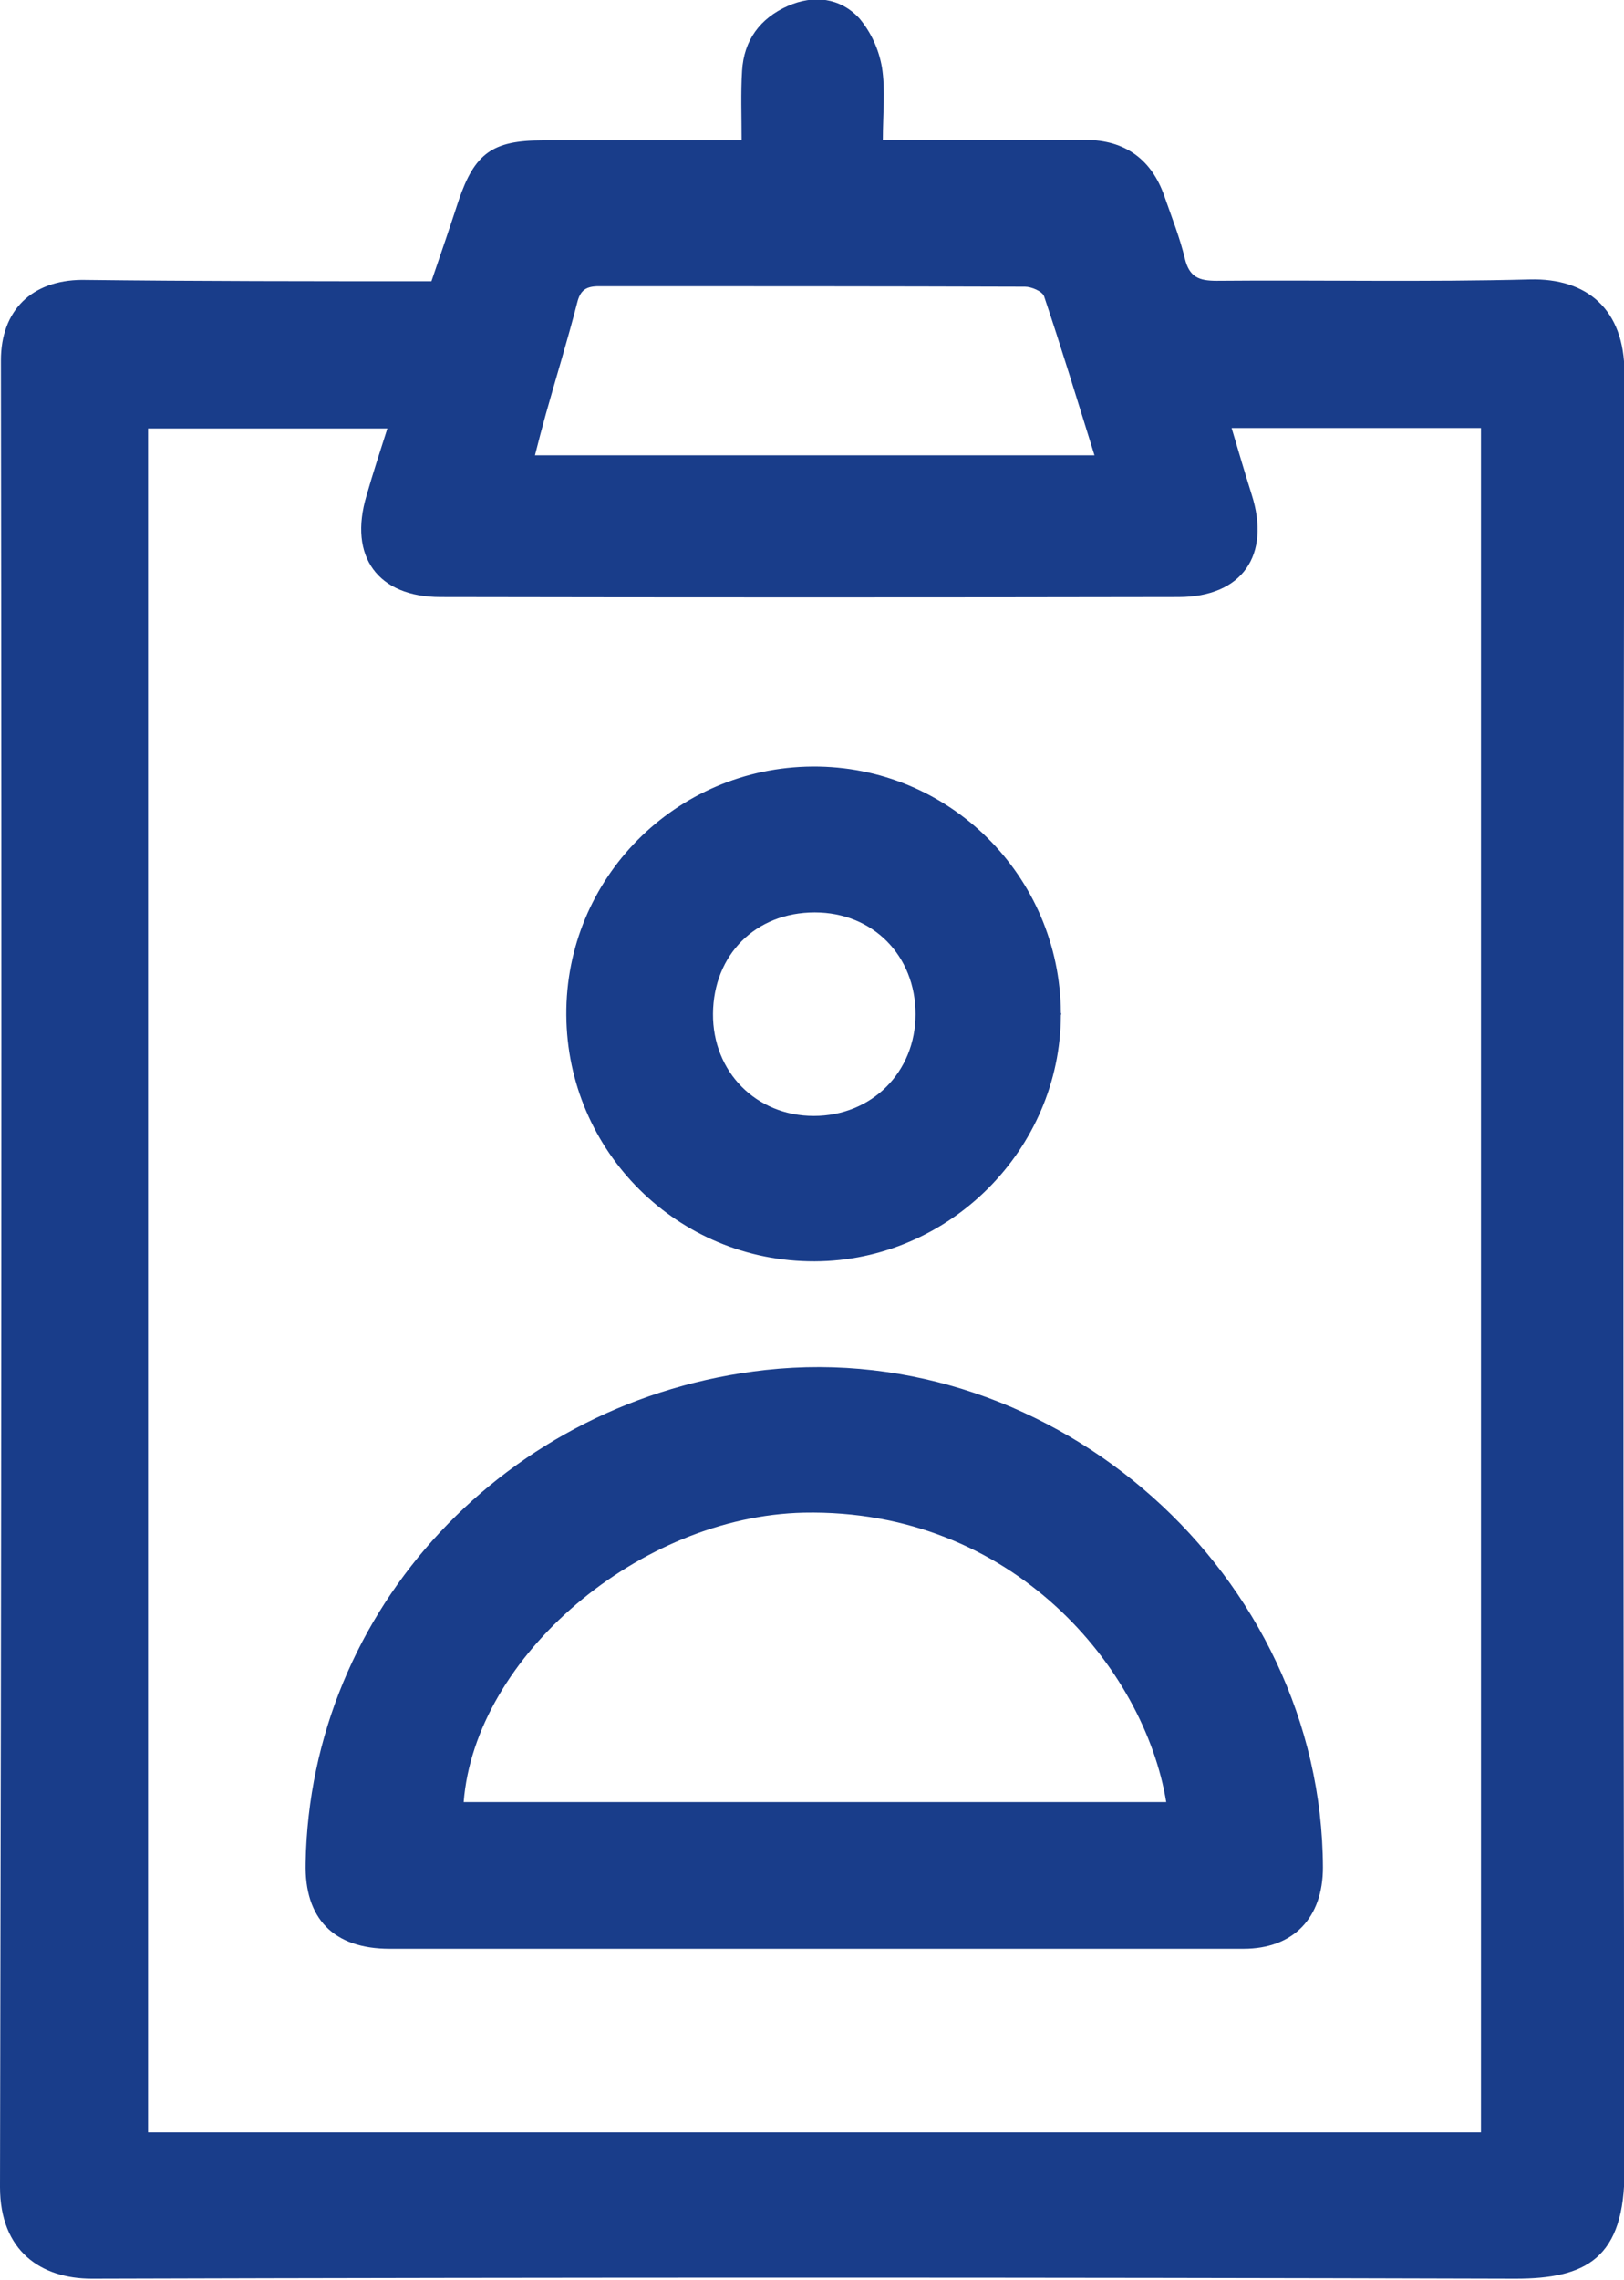 <?xml version="1.0" encoding="utf-8"?>
<!-- Generator: Adobe Illustrator 22.1.0, SVG Export Plug-In . SVG Version: 6.00 Build 0)  -->
<svg version="1.1" id="Calque_1" xmlns="http://www.w3.org/2000/svg" xmlns:xlink="http://www.w3.org/1999/xlink" x="0px" y="0px"
	 viewBox="0 0 357.6 501.8" style="enable-background:new 0 0 357.6 501.8;" xml:space="preserve">
<style type="text/css">
	.st0{fill:#193D8A;}
</style>
<title>dashboard-ID</title>
<path class="st0" d="M95,61.9c2.1-6.1,4.1-12,6-17.8c3.5-10.3,7.4-13.2,18.4-13.2c12.7,0,25.3,0,38,0h5.9c0-5.4-0.2-10.4,0.1-15.3
	c0.4-6.8,4-11.6,10.1-14.3c5.7-2.5,11.5-1.8,15.7,2.7c2.6,3.1,4.3,6.8,5,10.8c0.8,5,0.2,10.2,0.2,16h5.7c13,0,26,0,39,0
	c8.6,0,14.5,4.3,17.3,12.4c1.6,4.6,3.4,9.1,4.5,13.7c1,4.1,3.1,4.9,7,4.9c23-0.2,46,0.3,69-0.3c12.5-0.3,20.8,6.5,20.8,20.6
	c-0.3,131.8-0.3,263.6,0,395.4c0.1,19.6-8.5,24-24,24c-104.5-0.3-209-0.3-313.5,0c-11.1,0-20.2-6-20.2-20.2c0.3-134,0.4-268,0.2-402
	c0-11,6.8-17.6,17.8-17.7C43.5,61.9,69,61.9,95,61.9z M326.1,469.3V94.2h-54.9c1.5,5.1,2.9,9.8,4.4,14.6
	c4.3,13.4-2.1,22.6-16.1,22.6c-54.2,0.1-108.3,0.1-162.5,0c-13.8,0-20.3-8.9-16.3-22.3c1.4-4.9,3-9.8,4.6-14.8H32.6v375L326.1,469.3
	z M241,100.2c-3.8-12.2-7.3-23.7-11.1-35c-0.4-1.1-2.8-2.1-4.2-2.1C194.4,63,163.2,63,131.9,63c-2.8,0-4.1,0.8-4.8,3.6
	c-2.1,8.2-4.6,16.3-6.9,24.5c-0.8,2.9-1.6,5.9-2.4,9.1L241,100.2z"/>
<path class="st0" d="M179.3,428.9c-31.2,0-62.3,0-93.5,0c-12.3,0-18.8-6.6-18.5-18.9c1-55.9,44.3-102.2,101.3-108.5
	c63.9-7,122.5,45.2,122.7,109.5c0,11.1-6.5,17.9-17.5,17.9C242.3,428.9,210.8,428.9,179.3,428.9z M256.8,396.6
	c-4.8-29.4-33.8-64.6-79.8-63.7c-36.1,0.8-72.4,31.6-74.9,63.7H256.8z"/>
<path class="st0" d="M233.6,223.4c-0.1,29.6-24.6,54.1-54.2,54.2c-30.1,0.1-54.5-24.1-54.7-54.2s24.1-54.5,54.2-54.7
	s54.5,24.1,54.7,54.2C233.7,223.1,233.7,223.2,233.6,223.4L233.6,223.4z M201.6,223.2c0-12.9-9.4-22.4-22.2-22.4
	c-13,0-22.3,9.3-22.4,22.3c-0.1,12.8,9.5,22.5,22.2,22.5S201.6,236,201.6,223.2L201.6,223.2z"/>
</svg>
